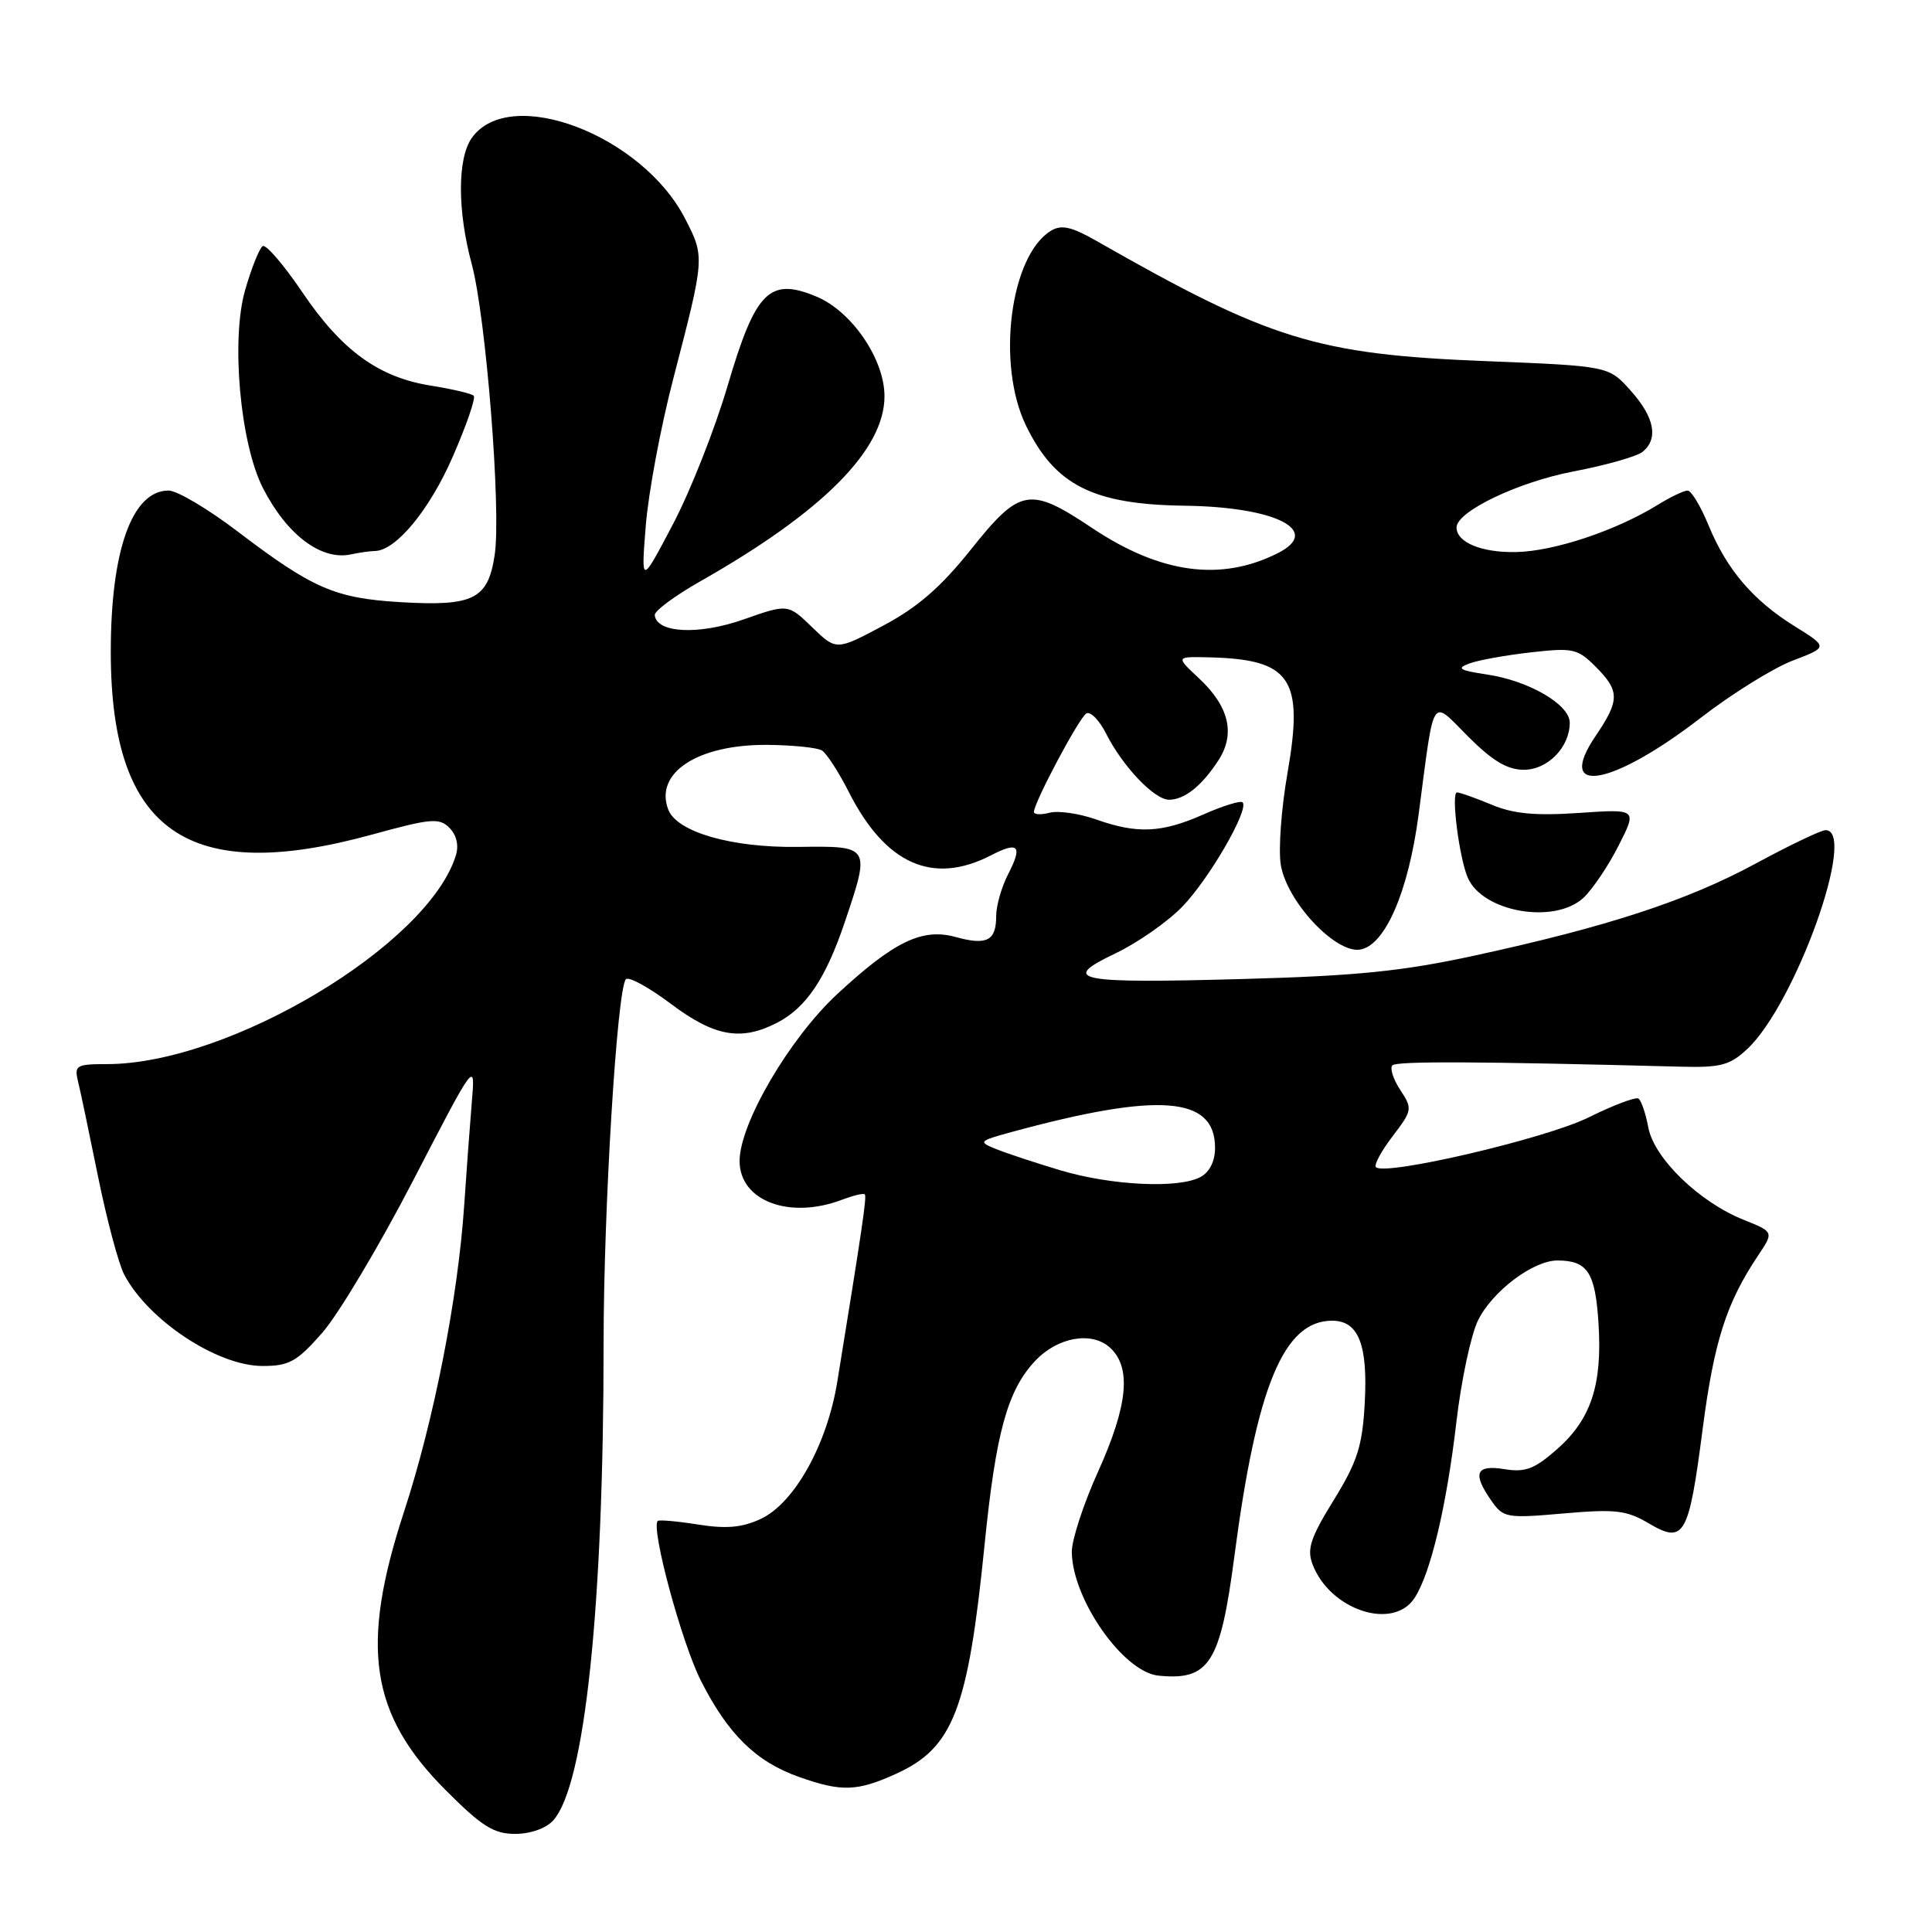 <?xml version="1.0" encoding="UTF-8" standalone="no"?>
<!DOCTYPE svg PUBLIC "-//W3C//DTD SVG 1.1//EN" "http://www.w3.org/Graphics/SVG/1.1/DTD/svg11.dtd" >
<svg xmlns="http://www.w3.org/2000/svg" xmlns:xlink="http://www.w3.org/1999/xlink" version="1.1" viewBox="0 0 256 256">
 <g >
 <path fill="currentColor"
d=" M 73.30 241.22 C 77.49 236.59 79.98 212.97 79.98 178.00 C 79.98 160.19 81.76 131.10 82.93 129.76 C 83.29 129.35 85.97 130.82 88.89 133.01 C 94.68 137.36 98.19 137.98 102.97 135.52 C 106.82 133.53 109.41 129.67 111.92 122.24 C 115.35 112.06 115.37 112.09 105.75 112.22 C 96.95 112.34 89.70 110.26 88.55 107.28 C 86.68 102.41 92.44 98.64 101.64 98.70 C 105.02 98.73 108.29 99.06 108.91 99.44 C 109.53 99.83 111.13 102.30 112.47 104.94 C 117.33 114.53 123.61 117.32 131.34 113.32 C 134.98 111.44 135.53 112.07 133.57 115.86 C 132.71 117.53 132.00 120.02 132.00 121.39 C 132.00 124.66 130.76 125.30 126.63 124.16 C 122.21 122.94 118.49 124.73 110.97 131.69 C 104.62 137.57 98.00 148.88 98.00 153.84 C 98.00 159.13 104.60 161.62 111.57 158.97 C 113.06 158.41 114.42 158.08 114.59 158.26 C 114.87 158.54 114.26 162.69 110.95 183.06 C 109.60 191.41 105.26 199.18 100.81 201.26 C 98.33 202.42 96.25 202.60 92.50 202.01 C 89.75 201.57 87.35 201.36 87.16 201.53 C 86.20 202.42 90.33 217.70 92.88 222.72 C 96.48 229.82 100.19 233.45 105.89 235.46 C 111.51 237.45 113.57 237.38 118.73 235.04 C 126.31 231.60 128.27 226.52 130.46 204.70 C 131.96 189.80 133.49 184.23 137.17 180.32 C 140.13 177.17 144.65 176.37 147.07 178.56 C 149.95 181.17 149.47 186.20 145.50 195.00 C 143.57 199.26 142.01 204.05 142.02 205.63 C 142.07 211.89 148.84 221.56 153.50 222.03 C 160.23 222.71 161.70 220.40 163.55 206.30 C 166.51 183.66 170.10 175.00 176.52 175.00 C 180.02 175.00 181.27 178.19 180.83 186.00 C 180.51 191.66 179.85 193.70 176.72 198.78 C 173.64 203.77 173.15 205.26 173.92 207.28 C 176.22 213.34 184.58 216.10 187.43 211.75 C 189.57 208.48 191.68 199.58 192.99 188.34 C 193.62 182.93 194.90 176.93 195.82 175.01 C 197.69 171.13 203.17 166.99 206.40 167.02 C 210.37 167.04 211.38 168.60 211.81 175.33 C 212.33 183.52 210.83 188.07 206.28 192.06 C 203.32 194.66 202.10 195.12 199.34 194.67 C 195.54 194.05 195.06 195.22 197.64 198.89 C 199.20 201.12 199.65 201.20 207.18 200.54 C 214.06 199.94 215.53 200.11 218.48 201.86 C 223.17 204.62 223.77 203.57 225.61 189.35 C 227.12 177.75 228.74 172.67 232.95 166.37 C 235.05 163.24 235.05 163.24 231.04 161.63 C 225.16 159.28 219.18 153.49 218.41 149.40 C 218.06 147.52 217.47 145.79 217.09 145.56 C 216.72 145.33 213.73 146.46 210.46 148.08 C 204.82 150.87 183.52 155.85 182.32 154.66 C 182.03 154.37 183.02 152.53 184.52 150.57 C 187.15 147.12 187.18 146.92 185.54 144.42 C 184.60 142.99 184.14 141.53 184.50 141.16 C 185.07 140.59 195.99 140.64 222.67 141.34 C 228.00 141.48 229.21 141.16 231.52 139.00 C 237.89 133.05 246.15 110.00 241.90 110.00 C 241.30 110.00 237.14 111.99 232.65 114.42 C 223.56 119.34 213.06 122.78 195.39 126.62 C 185.86 128.69 179.78 129.31 164.78 129.72 C 142.55 130.34 140.32 129.89 147.80 126.33 C 150.71 124.94 154.70 122.16 156.65 120.15 C 160.20 116.50 165.56 107.23 164.65 106.32 C 164.38 106.05 162.05 106.77 159.46 107.92 C 153.91 110.37 150.71 110.52 145.21 108.57 C 142.98 107.79 140.22 107.39 139.08 107.69 C 137.94 107.99 137.00 107.94 137.00 107.59 C 137.00 106.36 142.96 95.14 143.94 94.54 C 144.47 94.21 145.66 95.41 146.57 97.22 C 148.78 101.59 153.00 106.01 154.94 105.97 C 157.00 105.93 159.24 104.13 161.44 100.76 C 163.73 97.23 162.87 93.61 158.84 89.85 C 155.79 87.00 155.79 87.00 160.14 87.10 C 171.06 87.35 172.79 89.88 170.60 102.43 C 169.78 107.10 169.38 112.57 169.71 114.58 C 170.49 119.42 176.89 126.29 180.17 125.83 C 183.50 125.36 186.61 118.23 187.97 107.95 C 190.12 91.67 189.53 92.59 194.56 97.62 C 197.77 100.83 199.74 102.00 201.92 102.00 C 205.08 102.00 208.00 99.01 208.00 95.76 C 208.00 93.36 202.60 90.21 197.06 89.38 C 193.34 88.82 192.93 88.57 194.71 87.91 C 195.90 87.47 199.56 86.81 202.86 86.44 C 208.41 85.81 209.04 85.95 211.42 88.33 C 214.64 91.55 214.64 92.78 211.44 97.50 C 205.99 105.53 213.55 104.23 225.36 95.11 C 229.47 91.94 234.94 88.53 237.53 87.54 C 242.24 85.74 242.24 85.74 237.80 82.98 C 232.27 79.54 228.81 75.48 226.38 69.58 C 225.35 67.07 224.10 65.01 223.62 65.00 C 223.13 65.00 221.33 65.86 219.62 66.92 C 214.09 70.32 205.95 73.04 200.92 73.15 C 196.34 73.25 193.00 71.88 193.00 69.89 C 193.00 67.78 201.15 63.87 208.49 62.47 C 212.80 61.65 216.93 60.47 217.67 59.86 C 219.78 58.11 219.23 55.29 216.08 51.77 C 213.17 48.50 213.17 48.50 196.83 47.85 C 174.49 46.96 168.22 45.02 145.27 31.91 C 141.99 30.04 140.65 29.74 139.27 30.57 C 133.86 33.83 132.00 48.23 135.94 56.37 C 139.78 64.30 144.82 66.85 157.00 67.01 C 169.08 67.17 175.24 70.32 169.31 73.30 C 161.76 77.10 153.76 76.01 144.69 69.95 C 136.42 64.43 135.16 64.66 128.66 72.80 C 124.67 77.80 121.60 80.47 117.03 82.90 C 110.82 86.21 110.82 86.21 107.61 83.11 C 104.41 80.01 104.41 80.01 98.49 82.09 C 92.58 84.17 86.97 83.89 86.76 81.50 C 86.71 80.95 89.45 78.92 92.84 77.00 C 109.03 67.81 117.20 59.59 117.20 52.50 C 117.20 47.60 112.87 41.26 108.19 39.30 C 101.97 36.71 100.12 38.55 96.44 51.03 C 94.75 56.79 91.47 65.10 89.15 69.50 C 84.94 77.50 84.94 77.50 85.57 69.65 C 85.91 65.33 87.55 56.55 89.22 50.15 C 93.39 34.10 93.40 34.08 90.80 29.01 C 85.08 17.84 67.49 11.19 62.50 18.30 C 60.60 21.02 60.60 27.93 62.51 35.00 C 64.40 42.04 66.43 67.67 65.55 73.52 C 64.67 79.40 62.76 80.36 53.09 79.79 C 44.38 79.27 41.46 78.01 31.43 70.38 C 27.54 67.42 23.45 65.00 22.34 65.00 C 17.49 65.00 14.66 72.96 14.68 86.50 C 14.71 110.20 24.90 117.29 49.28 110.59 C 57.10 108.44 58.20 108.34 59.55 109.69 C 60.50 110.65 60.82 112.01 60.40 113.36 C 56.72 125.23 30.35 141.00 14.18 141.00 C 10.12 141.00 9.83 141.17 10.33 143.25 C 10.64 144.49 11.83 150.18 12.99 155.89 C 14.15 161.61 15.71 167.46 16.46 168.89 C 19.62 174.93 28.80 181.00 34.78 181.00 C 38.31 181.00 39.33 180.44 42.70 176.60 C 44.83 174.18 50.27 165.07 54.78 156.35 C 62.99 140.50 62.99 140.50 62.52 146.00 C 62.27 149.03 61.81 155.17 61.51 159.67 C 60.70 171.89 57.48 188.29 53.52 200.36 C 47.68 218.21 49.03 227.18 59.10 237.25 C 63.85 242.01 65.43 243.00 68.27 243.00 C 70.28 243.00 72.35 242.27 73.30 241.22 Z  M 209.82 118.96 C 211.02 117.83 213.12 114.73 214.47 112.05 C 216.94 107.19 216.94 107.19 209.22 107.72 C 203.41 108.11 200.54 107.84 197.63 106.62 C 195.50 105.73 193.44 105.00 193.06 105.00 C 192.25 105.00 193.34 113.62 194.48 116.28 C 196.43 120.86 205.99 122.52 209.82 118.96 Z  M 49.67 73.01 C 52.45 72.98 56.92 67.57 59.99 60.52 C 61.81 56.36 63.06 52.72 62.77 52.44 C 62.49 52.15 59.96 51.56 57.16 51.11 C 50.18 50.01 45.30 46.48 40.05 38.71 C 37.60 35.09 35.25 32.35 34.81 32.61 C 34.38 32.88 33.33 35.49 32.49 38.40 C 30.58 44.96 31.82 58.78 34.85 64.69 C 38.03 70.89 42.57 74.30 46.50 73.46 C 47.60 73.22 49.03 73.02 49.67 73.01 Z  M 140.50 155.07 C 137.20 154.08 133.38 152.82 132.00 152.26 C 129.59 151.28 129.67 151.20 134.00 150.01 C 153.58 144.68 161.00 145.25 161.00 152.09 C 161.00 153.87 160.28 155.31 159.07 155.96 C 156.17 157.52 147.27 157.09 140.50 155.07 Z "/>
</g>
</svg>